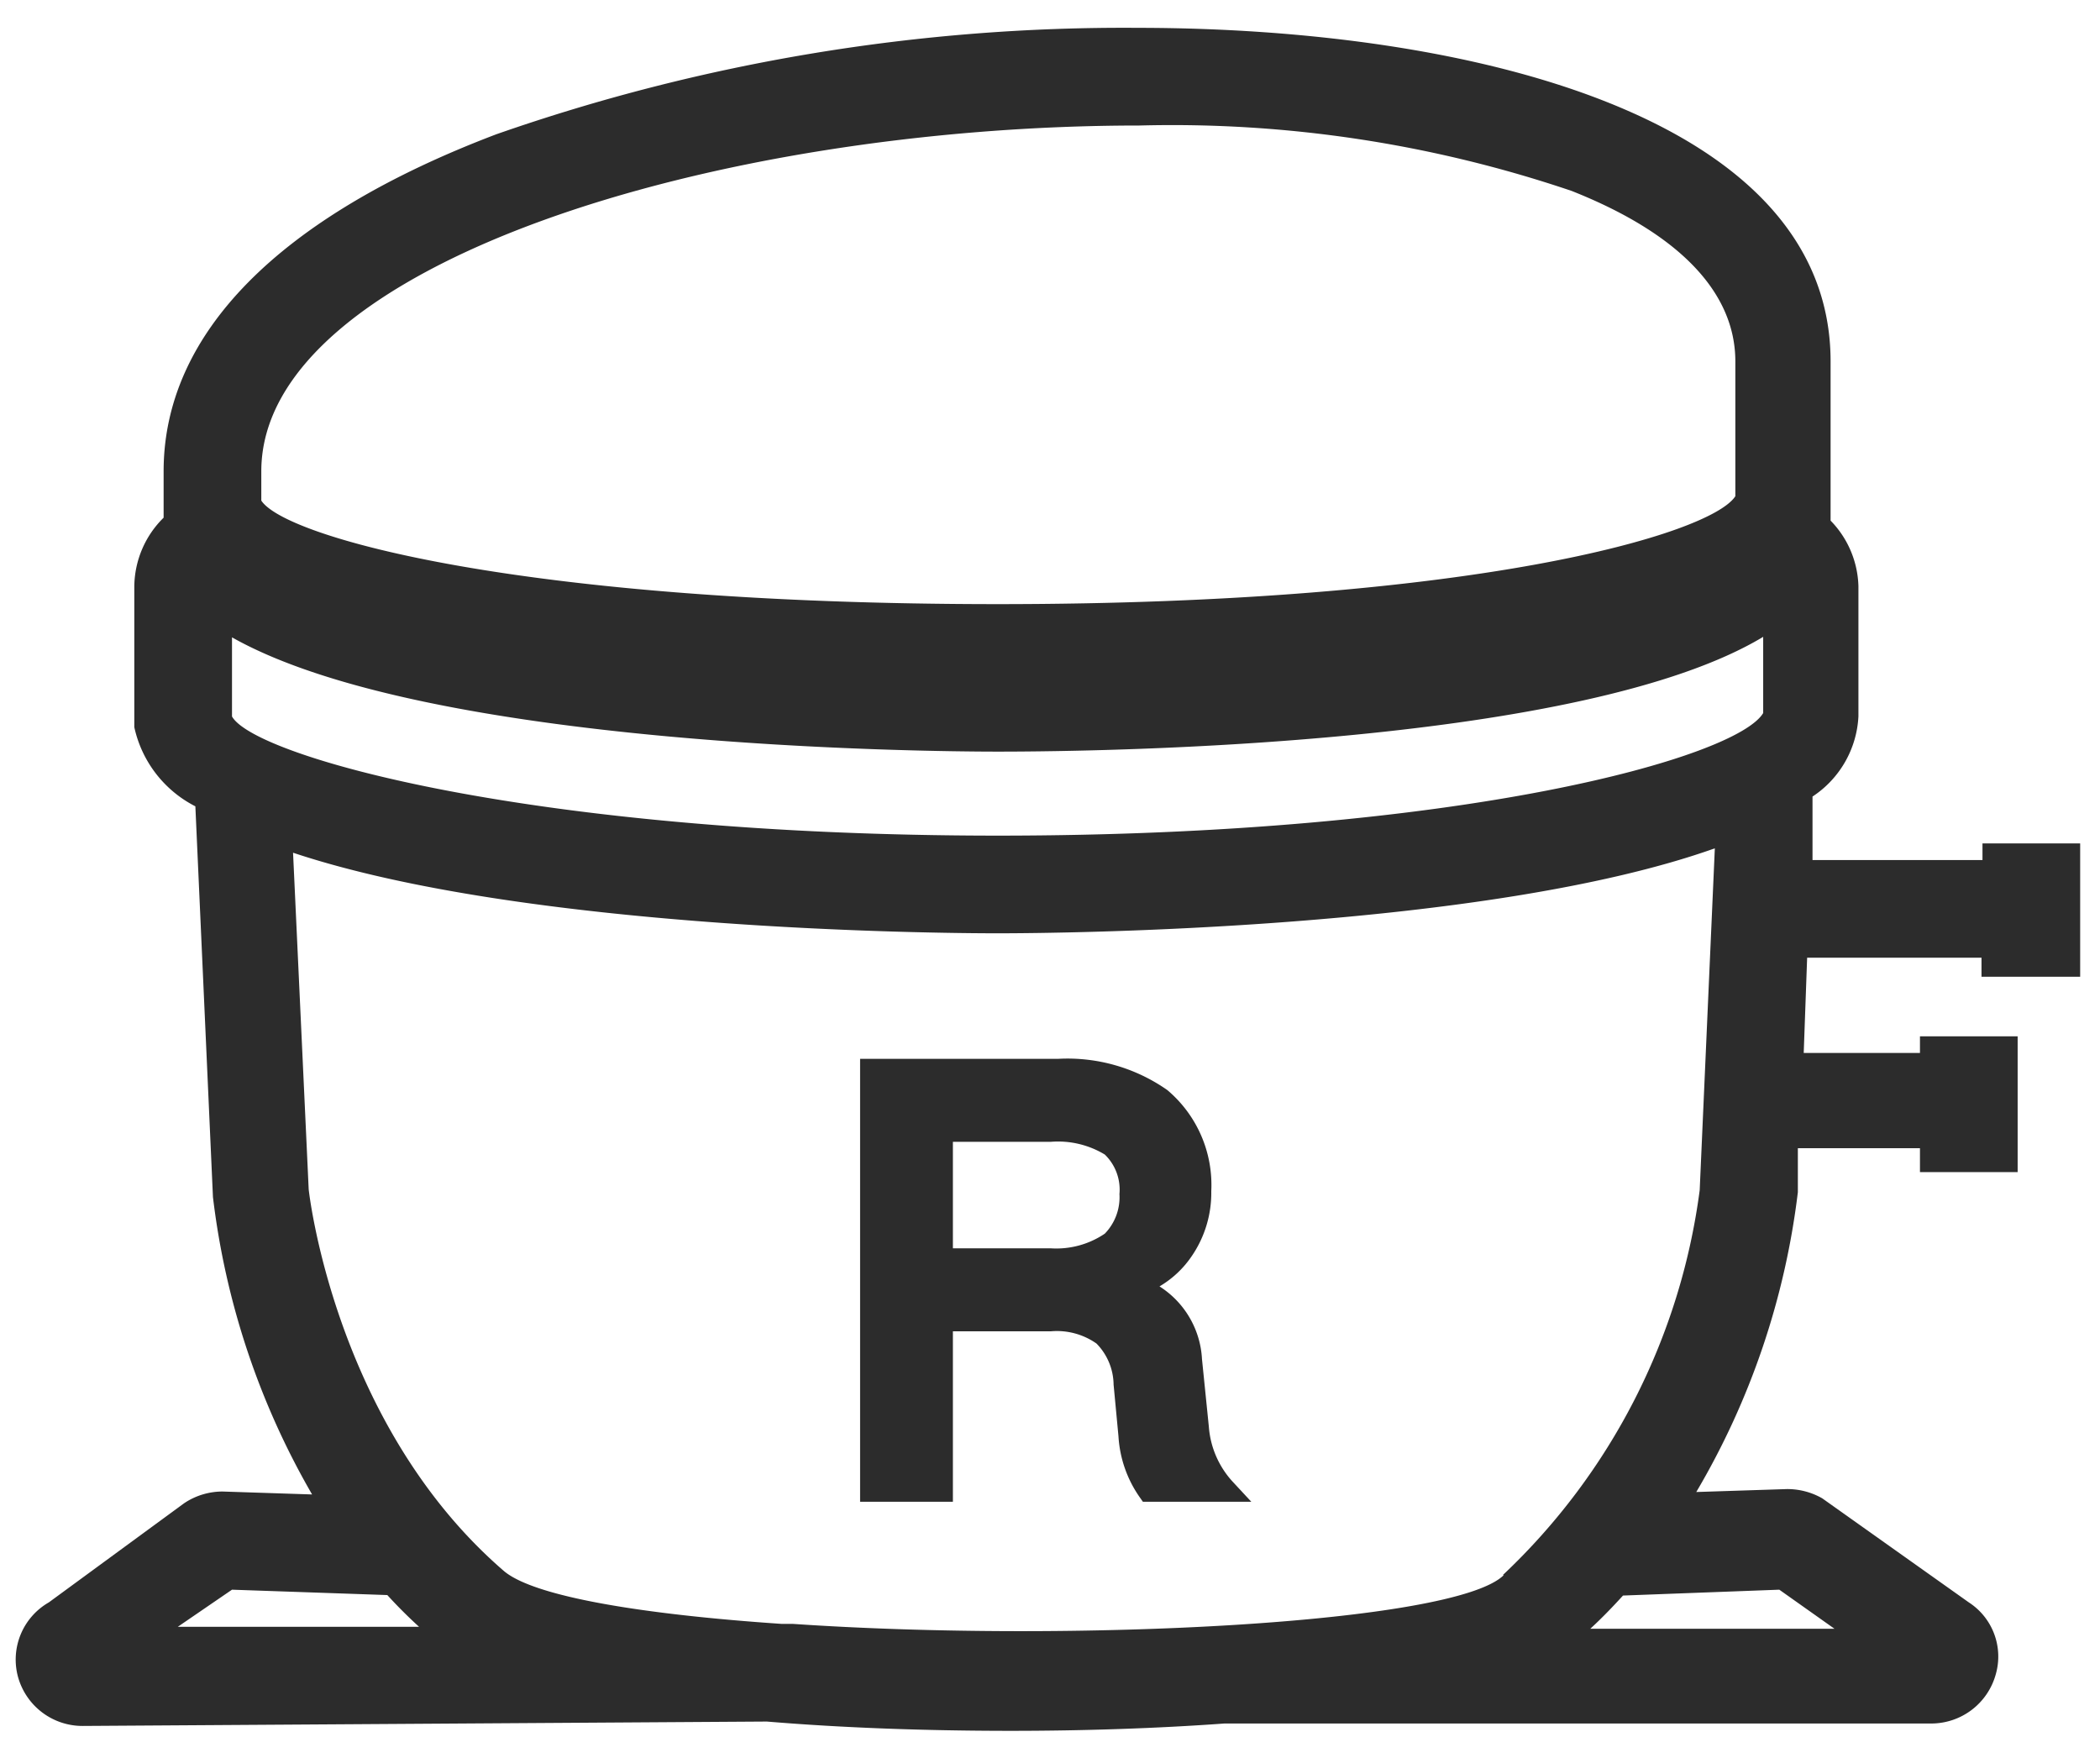<?xml version="1.0" standalone="no"?><!DOCTYPE svg PUBLIC "-//W3C//DTD SVG 1.1//EN" "http://www.w3.org/Graphics/SVG/1.1/DTD/svg11.dtd"><svg t="1620577873721" class="icon" viewBox="0 0 1223 1024" version="1.1" xmlns="http://www.w3.org/2000/svg" p-id="24136" xmlns:xlink="http://www.w3.org/1999/xlink" width="238.867" height="200"><defs><style type="text/css"></style></defs><path d="M1211.449 568.889v-77.653h-56.889v9.671h-98.987v-36.978a59.449 59.449 0 0 0 26.738-46.649V341.333a56.889 56.889 0 0 0-16.213-38.116V210.489c0-142.222-208.782-194.276-403.911-194.276a1106.773 1106.773 0 0 0-373.191 62.009c-126.578 48.071-193.707 116.053-193.707 196.267V301.511a56.889 56.889 0 0 0-17.067 39.822v82.204A67.982 67.982 0 0 0 113.778 469.618l10.24 227.556a452.836 452.836 0 0 0 57.742 173.227l-52.053-1.707a40.107 40.107 0 0 0-22.471 6.827L28.444 933.262a38.4 38.4 0 0 0-17.92 43.52 38.969 38.969 0 0 0 37.831 28.444l398.222-2.56c44.373 3.698 92.729 5.404 142.222 5.404 42.382 0 85.333-1.422 124.302-4.267h411.876a38.969 38.969 0 0 0 37.262-28.444 37.547 37.547 0 0 0-15.644-42.098l-85.333-60.587a40.96 40.96 0 0 0-20.764-5.404l-52.622 1.707a449.138 449.138 0 0 0 59.164-174.649v-25.6h71.111V682.667h56.889v-79.076h-56.889v9.671h-67.698l1.991-55.467h101.547V568.889zM663.609 73.102a724.764 724.764 0 0 1 251.733 38.116c63.147 25.031 95.289 59.449 95.289 99.271v78.507c-14.222 22.187-152.462 62.862-429.511 62.862S166.116 312.889 152.178 291.556v-17.067c0-120.32 264.533-201.387 511.431-201.387zM135.111 371.2c113.778 64.284 405.618 66.56 446.009 66.56 65.422 0 341.333-3.982 445.724-66.844v44.373c-15.36 25.884-175.502 71.396-445.724 71.396S148.196 440.604 135.111 417.28z m0 554.667l90.453 3.129c5.689 6.258 11.947 12.516 18.489 18.489H103.538z m901.12 0l32.142 22.756h-142.222c6.827-6.258 13.084-12.8 19.058-19.342z m-160.427-8.533c-28.444 28.444-251.733 39.538-414.151 28.444H455.111c-79.644-5.404-143.644-15.644-161.564-30.72-98.987-85.333-113.778-222.151-113.778-222.436L170.667 496.64c134.827 44.942 373.476 46.933 410.169 46.933s284.444-1.991 417.849-49.493l-8.818 199.111a374.898 374.898 0 0 1-114.631 224.142z" p-id="24137" fill="#2c2c2c"></path><path d="M704 830.862l-3.982-39.253a53.476 53.476 0 0 0-24.747-42.382 58.311 58.311 0 0 0 18.773-17.636 65.138 65.138 0 0 0 11.378-37.831 72.249 72.249 0 0 0-25.6-58.88 101.262 101.262 0 0 0-63.431-18.204h-115.484v257.991h54.044v-99.271h56.889a40.107 40.107 0 0 1 26.738 7.111 34.702 34.702 0 0 1 9.956 23.893l2.844 30.151a68.836 68.836 0 0 0 12.231 35.271l1.991 2.844h63.147l-11.093-11.947a53.191 53.191 0 0 1-13.653-31.858z m-149.049-165.831h56.889a52.622 52.622 0 0 1 31.573 7.396 28.444 28.444 0 0 1 8.533 23.04 30.436 30.436 0 0 1-8.533 23.04 50.347 50.347 0 0 1-31.573 8.533h-56.889z" p-id="24138" fill="#2c2c2c"></path></svg>